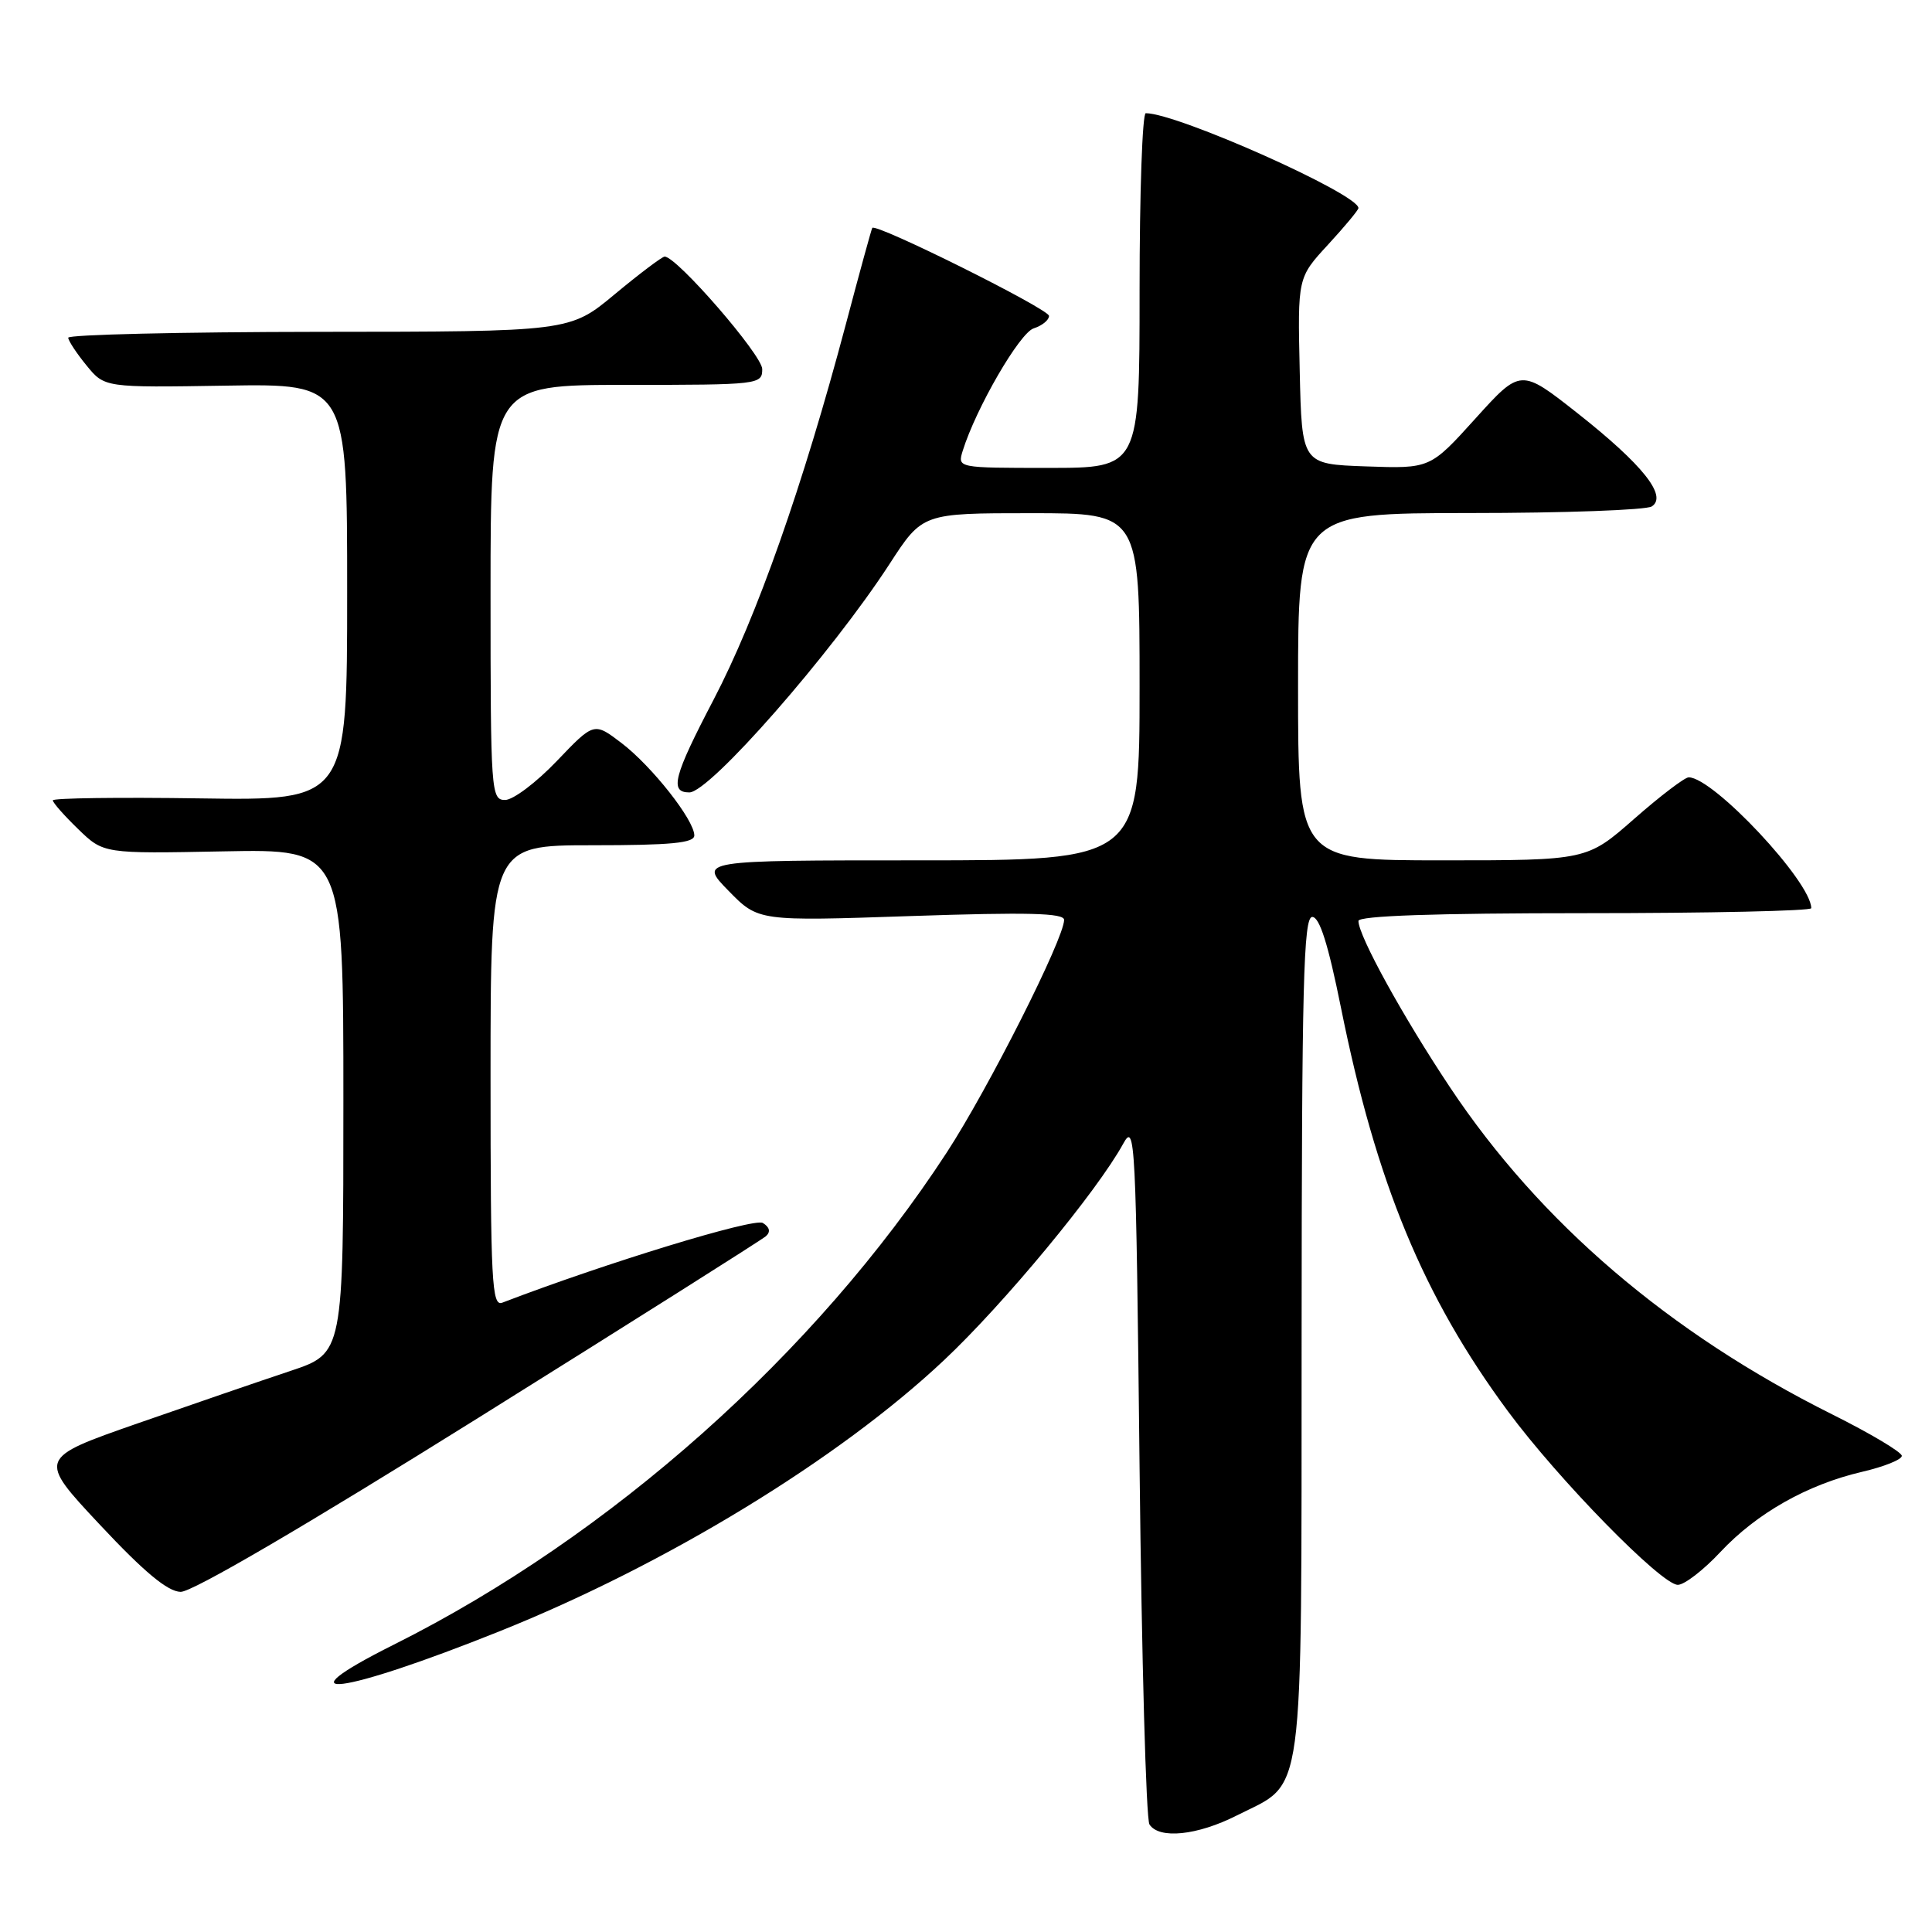 <?xml version="1.0" encoding="UTF-8" standalone="no"?>
<!DOCTYPE svg PUBLIC "-//W3C//DTD SVG 1.1//EN" "http://www.w3.org/Graphics/SVG/1.1/DTD/svg11.dtd" >
<svg xmlns="http://www.w3.org/2000/svg" xmlns:xlink="http://www.w3.org/1999/xlink" version="1.1" viewBox="0 0 256 256">
 <g >
 <path fill="currentColor"
d=" M 163.88 240.56 C 172.98 235.95 172.43 240.06 172.47 177.00 C 172.49 130.43 172.72 121.50 173.88 121.50 C 174.85 121.50 175.99 125.11 177.68 133.50 C 182.36 156.75 188.59 171.82 199.81 187.00 C 206.50 196.05 220.15 210.00 222.32 210.00 C 223.19 210.00 225.73 208.04 227.97 205.64 C 232.80 200.49 239.49 196.71 246.75 195.02 C 249.64 194.35 252.00 193.40 252.00 192.91 C 252.00 192.42 247.84 189.94 242.75 187.40 C 221.17 176.63 204.04 161.97 192.13 144.07 C 185.89 134.70 180.00 124.00 180.00 122.03 C 180.00 121.35 190.11 121.00 210.00 121.00 C 226.50 121.00 240.00 120.70 240.00 120.34 C 240.00 116.85 227.02 103.00 223.76 103.00 C 223.24 103.00 219.99 105.47 216.54 108.50 C 210.28 114.00 210.28 114.00 191.14 114.00 C 172.00 114.00 172.00 114.00 172.00 91.00 C 172.00 68.00 172.00 68.00 194.75 67.98 C 207.26 67.98 218.11 67.58 218.86 67.11 C 221.00 65.75 217.68 61.58 209.04 54.76 C 201.50 48.82 201.50 48.82 195.50 55.46 C 189.50 62.10 189.50 62.10 181.00 61.80 C 172.50 61.50 172.50 61.50 172.22 49.15 C 171.94 36.79 171.94 36.79 175.97 32.42 C 178.19 30.01 180.00 27.83 180.00 27.57 C 180.00 25.71 156.00 15.00 151.82 15.00 C 151.37 15.00 151.00 25.57 151.00 38.50 C 151.00 62.00 151.00 62.00 138.93 62.00 C 126.88 62.00 126.87 62.00 127.56 59.75 C 129.32 54.09 135.11 44.10 136.97 43.51 C 138.09 43.15 139.00 42.41 139.00 41.86 C 139.00 40.95 116.02 29.51 115.58 30.20 C 115.47 30.37 113.89 36.12 112.07 43.00 C 106.37 64.45 100.27 81.77 94.55 92.72 C 89.25 102.86 88.69 105.00 91.34 105.00 C 94.04 105.00 110.15 86.61 117.87 74.73 C 122.23 68.00 122.23 68.00 136.62 68.00 C 151.00 68.00 151.00 68.00 151.00 91.00 C 151.00 114.00 151.00 114.00 121.80 114.00 C 92.59 114.00 92.59 114.00 96.54 118.04 C 100.48 122.07 100.48 122.07 120.74 121.38 C 136.22 120.86 141.00 120.98 141.00 121.89 C 141.00 124.36 130.97 144.24 125.45 152.71 C 108.07 179.37 80.93 203.53 52.21 217.91 C 36.73 225.66 45.12 224.60 66.23 216.14 C 88.28 207.30 111.14 193.36 125.08 180.24 C 133.03 172.77 145.37 157.86 148.83 151.55 C 150.42 148.65 150.52 150.78 151.00 194.50 C 151.28 219.80 151.86 241.06 152.31 241.75 C 153.59 243.73 158.65 243.21 163.88 240.56 Z  M 63.43 187.84 C 83.82 175.10 100.95 164.28 101.49 163.80 C 102.13 163.23 101.99 162.61 101.08 162.05 C 99.93 161.34 80.19 167.38 66.56 172.61 C 65.17 173.15 65.00 169.95 65.00 142.61 C 65.00 112.00 65.00 112.00 78.50 112.00 C 88.93 112.00 92.00 111.70 92.00 110.70 C 92.00 108.66 86.38 101.53 82.36 98.46 C 78.71 95.68 78.71 95.68 73.78 100.84 C 71.07 103.68 67.99 106.00 66.93 106.00 C 65.07 106.00 65.00 105.00 65.00 78.50 C 65.00 51.00 65.00 51.00 83.00 51.00 C 100.58 51.00 101.00 50.95 101.00 48.91 C 101.00 47.06 89.68 34.00 88.07 34.00 C 87.74 34.00 84.77 36.24 81.48 38.97 C 75.50 43.95 75.50 43.95 42.25 43.97 C 23.96 43.99 9.02 44.34 9.04 44.75 C 9.06 45.16 10.15 46.82 11.47 48.43 C 13.86 51.36 13.86 51.36 29.93 51.10 C 46.00 50.84 46.00 50.84 46.00 78.46 C 46.00 106.08 46.00 106.08 26.50 105.79 C 15.77 105.63 7.00 105.75 7.00 106.05 C 7.00 106.36 8.51 108.07 10.36 109.86 C 13.72 113.12 13.72 113.12 29.61 112.81 C 45.50 112.50 45.50 112.50 45.50 145.91 C 45.50 179.31 45.50 179.31 38.50 181.65 C 34.65 182.93 25.54 186.06 18.25 188.60 C 4.99 193.23 4.99 193.23 13.25 202.05 C 19.09 208.29 22.21 210.89 23.93 210.93 C 25.44 210.98 40.37 202.24 63.43 187.84 Z "/>
</g>
</svg>